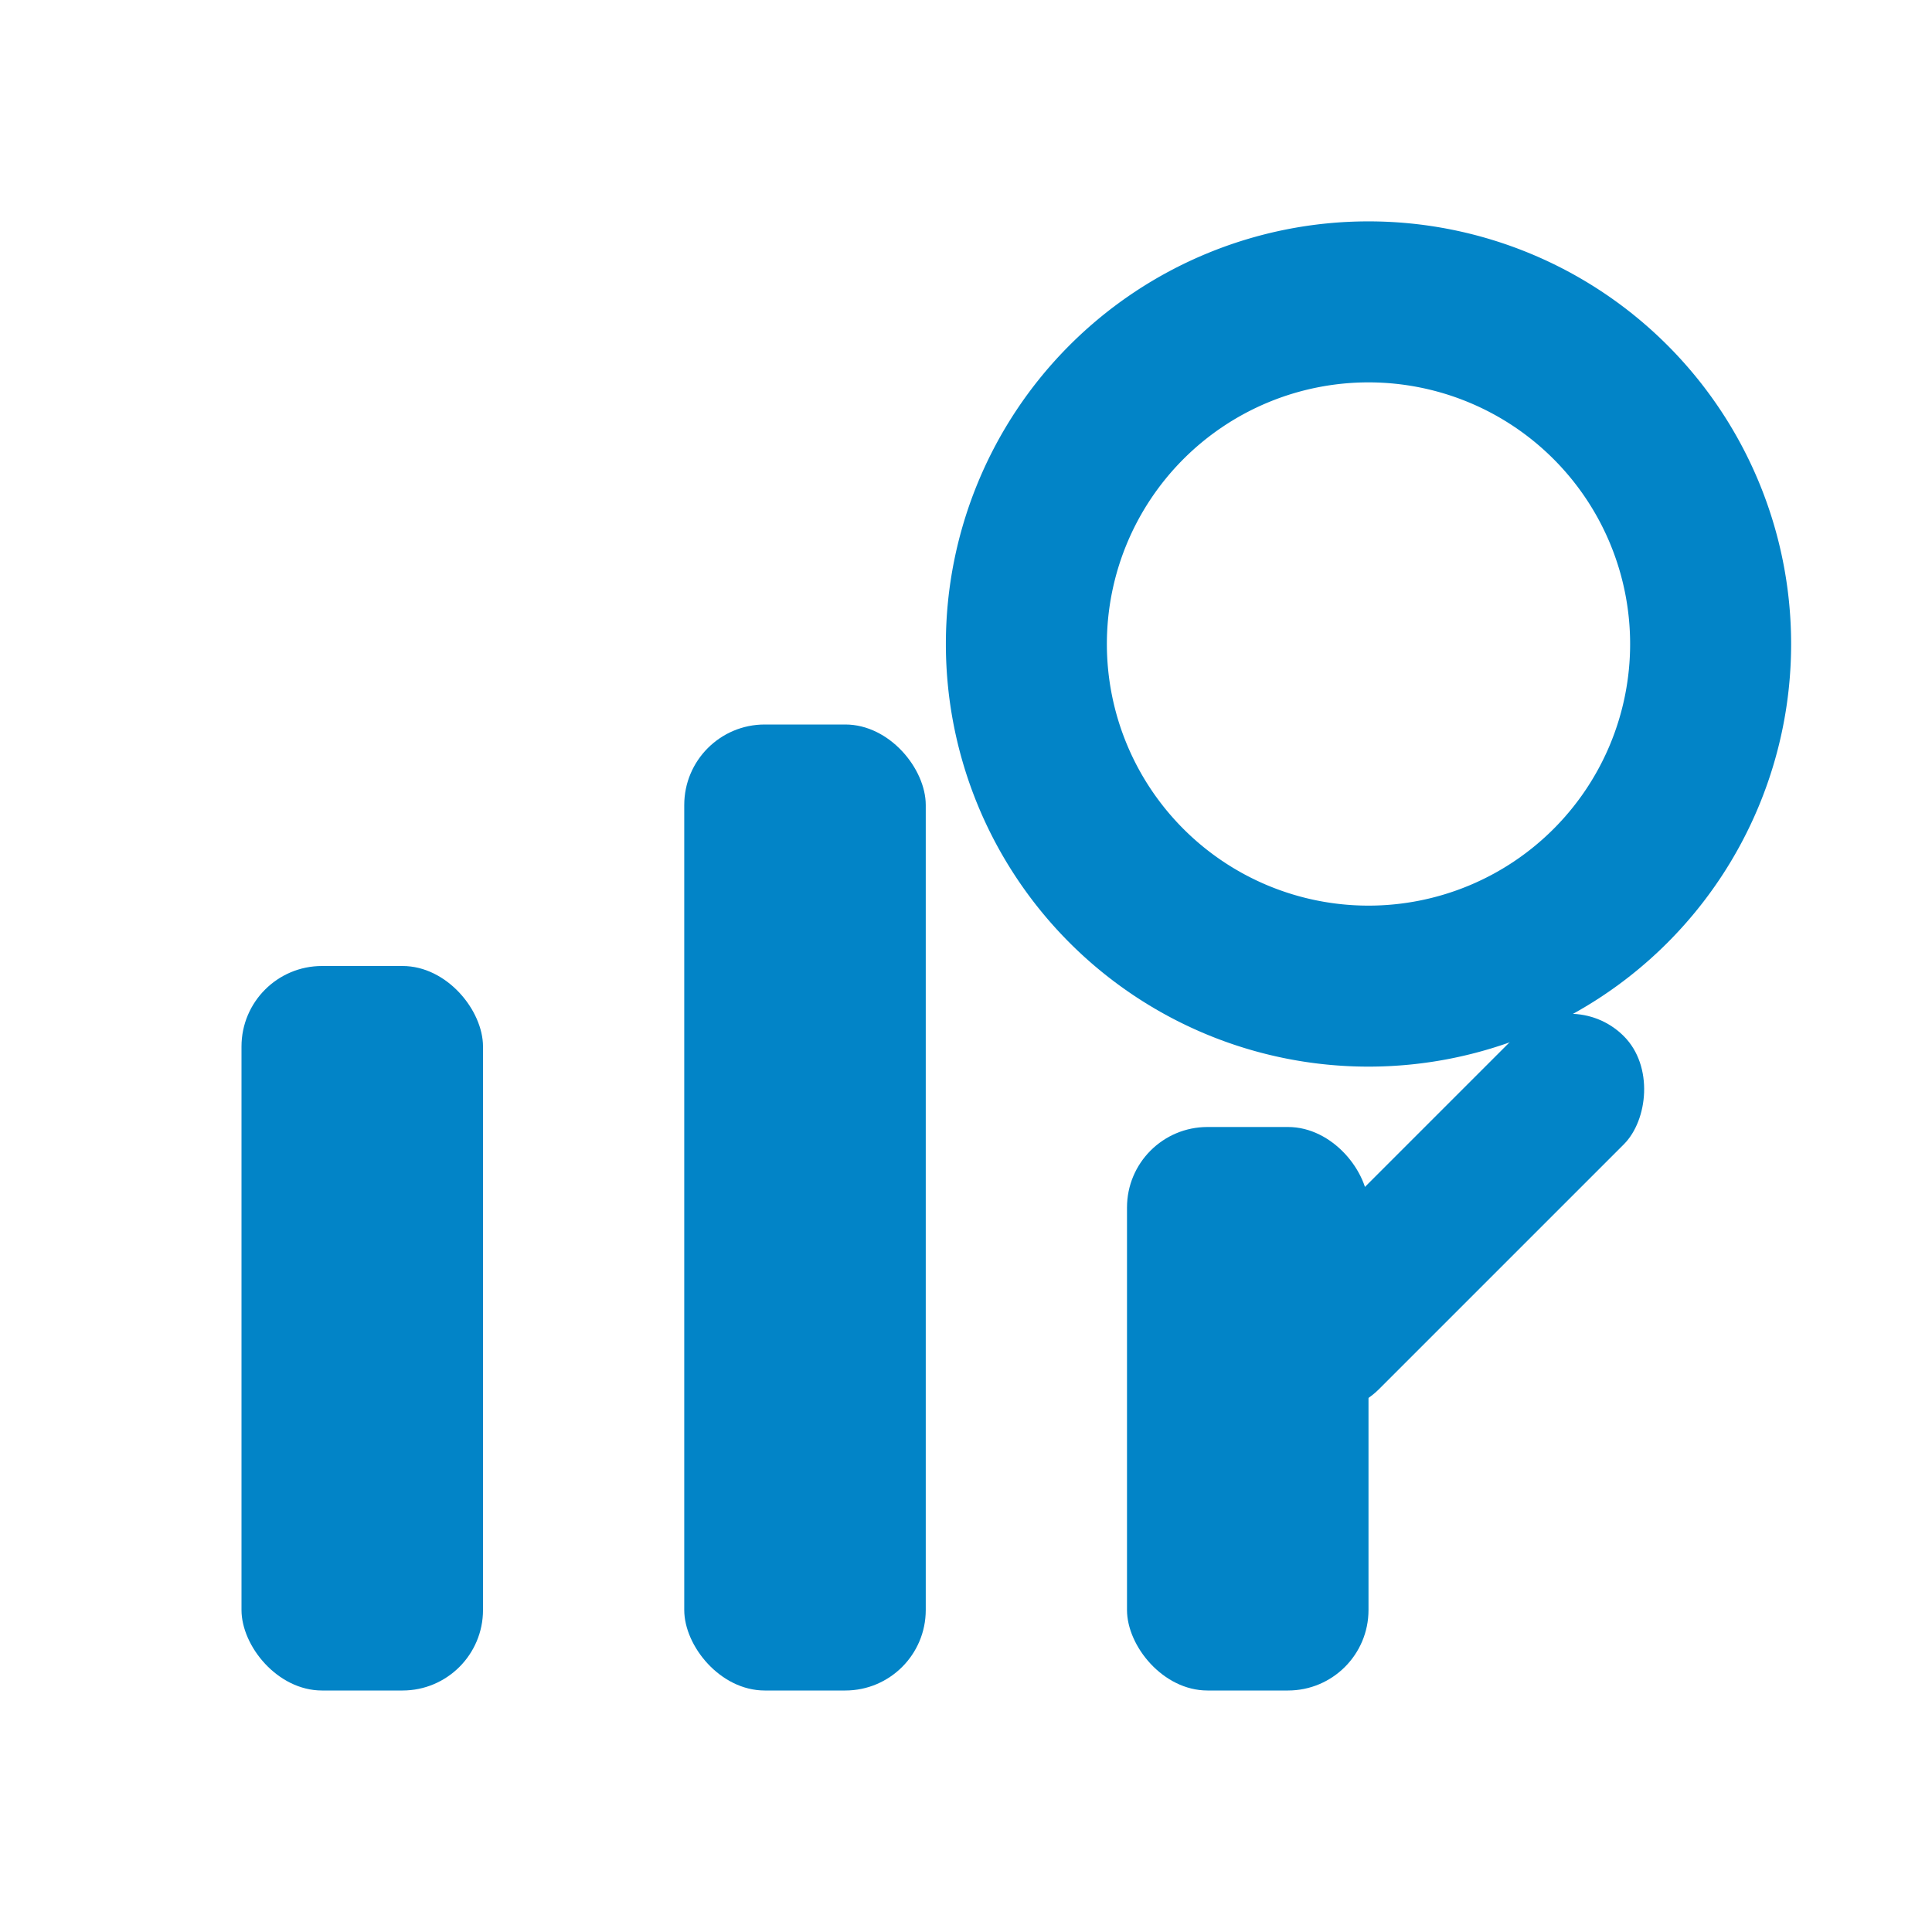 <!--?xml version="1.0" encoding="UTF-8"?-->
<svg width="256" height="256" viewBox="0 0 24 24" xmlns="http://www.w3.org/2000/svg" role="img" aria-label="SEO on-page">
  <!-- couleur principale -->
  <g fill="#0284C7">
    <!-- barres -->
    <rect x="3" y="12" width="3" height="9" rx="1"></rect>
    <rect x="8.5" y="9" width="3" height="12" rx="1"></rect>
    <rect x="14" y="14" width="3" height="7" rx="1"></rect>
    <!-- loupe (anneau) -->
    <path fill-rule="evenodd" clip-rule="evenodd" d="M17 2.75a5.25 5.25 0 1 0 0 10.5 5.25 5.25 0 0 0 0-10.5zm0 2a3.25 3.25 0 1 1 0 6.5 3.25 3.25 0 0 1 0-6.5z"></path>
    <!-- manche -->
    <rect x="19.5" y="12.2" width="1.9" height="6.2" rx="0.95" transform="rotate(45 19.5 12.2)"></rect>
  </g>
</svg>
